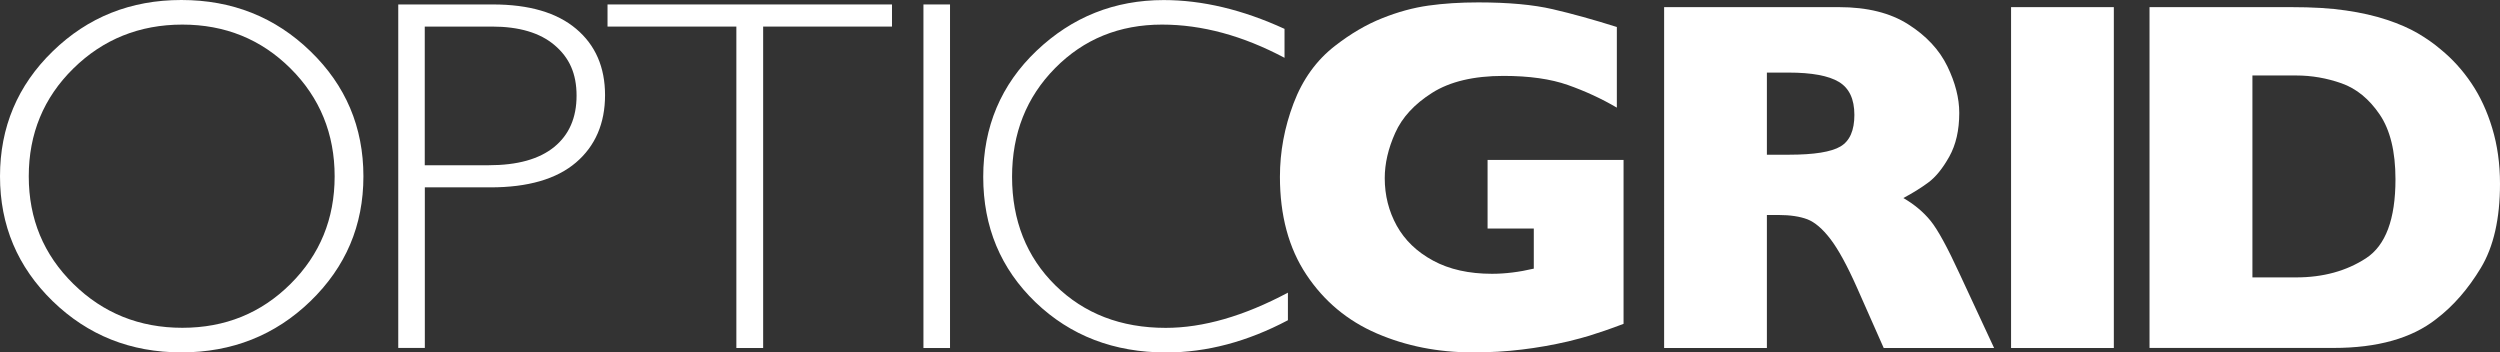 <svg xmlns="http://www.w3.org/2000/svg" viewBox="0 0 353.73 49.86">
  <rect x="0" y="0" width="353.73" height="49.86" fill="#333333" stroke="none"/>
  <g>
    <path fill="white" d="m25.66,0c7.19,0,13.28,2.42,18.27,7.26,4.99,4.83,7.49,10.73,7.49,17.69s-2.5,12.82-7.49,17.66c-4.99,4.83-11.09,7.25-18.27,7.25s-13.23-2.42-18.21-7.25C2.48,37.77,0,31.88,0,24.95S2.48,12.09,7.46,7.26C12.43,2.42,18.5,0,25.66,0Zm.14,46.38c6.05,0,11.15-2.07,15.31-6.21,4.16-4.14,6.24-9.22,6.24-15.22s-2.08-11.12-6.24-15.26c-4.16-4.14-9.27-6.21-15.31-6.21s-11.21,2.07-15.42,6.21c-4.21,4.14-6.31,9.23-6.31,15.26s2.1,11.08,6.31,15.22c4.21,4.14,9.35,6.21,15.42,6.21Z"/>
    <path fill="white" d="m56.34.63h13.4c5.12,0,9.05,1.15,11.78,3.45,2.73,2.3,4.09,5.43,4.09,9.39s-1.37,7.19-4.12,9.53-6.78,3.51-12.09,3.51h-9.29v22.72h-3.76V.63Zm3.76,3.13v19.62h9.05c4.06,0,7.14-.86,9.26-2.58,2.11-1.72,3.17-4.14,3.17-7.27s-1.03-5.37-3.1-7.13c-2.06-1.76-5.02-2.64-8.87-2.64h-9.5Z"/>
    <path fill="white" d="m126.21.63v3.13h-18.23v45.48h-3.79V3.76h-18.23V.63h40.26Z"/>
    <path fill="white" d="m134.42.63v48.61h-3.76V.63h3.76Z"/>
    <path fill="white" d="m181.75,4.07v4.11c-5.89-3.13-11.67-4.7-17.33-4.7-6.03,0-11.07,2.05-15.13,6.16-4.06,4.11-6.09,9.23-6.09,15.38s2.04,11.33,6.12,15.35c4.08,4.01,9.29,6.02,15.62,6.02,5.29,0,11.05-1.66,17.29-4.98v3.9c-5.75,3.04-11.49,4.56-17.22,4.56-7.4,0-13.56-2.37-18.5-7.11-4.93-4.75-7.39-10.65-7.39-17.73s2.52-13.07,7.55-17.85c5.03-4.78,11.03-7.17,17.99-7.17,5.47,0,11.17,1.36,17.08,4.07Z"/>
    <path fill="white" d="m229.7,45.83c-1.04.39-1.94.72-2.68.97-.74.25-1.46.49-2.14.7-.68.21-1.67.48-2.97.8-2.2.51-4.4.9-6.59,1.16-2.19.27-4.51.4-6.94.4-4.9,0-9.42-.89-13.57-2.68-4.15-1.79-7.47-4.56-9.97-8.32-2.5-3.76-3.74-8.37-3.74-13.85,0-3.53.64-6.99,1.93-10.39,1.29-3.4,3.25-6.12,5.9-8.16,2.18-1.69,4.39-2.99,6.63-3.88,2.24-.9,4.42-1.49,6.56-1.79,2.13-.3,4.49-.45,7.06-.45,4.24,0,7.75.32,10.51.96,2.76.64,5.79,1.48,9.08,2.52v11.41c-2.18-1.28-4.49-2.34-6.92-3.2-2.44-.86-5.48-1.29-9.12-1.29-4.2,0-7.56.8-10.07,2.38-2.52,1.59-4.27,3.49-5.25,5.69-.99,2.2-1.48,4.34-1.48,6.4,0,2.44.57,4.68,1.7,6.73,1.14,2.05,2.85,3.7,5.15,4.94,2.29,1.24,5.07,1.86,8.32,1.86,1.86,0,3.83-.24,5.92-.73v-5.67h-6.54v-9.71h19.24v23.17Z"/>
    <path fill="white" d="m282.15,49.24h-15.62l-3.79-8.56c-1.39-3.13-2.65-5.42-3.76-6.87-1.11-1.45-2.2-2.37-3.25-2.78-1.06-.4-2.42-.61-4.09-.61h-1.64v18.82h-14.54V1.01h24.74c3.99,0,7.26.81,9.81,2.44,2.55,1.62,4.39,3.6,5.52,5.92,1.13,2.32,1.69,4.52,1.69,6.61,0,2.44-.47,4.49-1.41,6.18-.94,1.68-1.93,2.9-2.98,3.67-1.04.77-2.22,1.5-3.52,2.19,1.55.9,2.84,1.98,3.85,3.22,1.01,1.24,2.38,3.75,4.12,7.53l4.87,10.47Zm-19.77-32.99c0-2.23-.73-3.78-2.19-4.66-1.46-.88-3.84-1.32-7.13-1.32h-3.06v11.62h3.13c3.55,0,5.98-.39,7.29-1.17,1.31-.78,1.96-2.27,1.96-4.47Z"/>
    <path fill="white" d="m299.09,49.24h-14.54V1.01h14.54v48.23Z"/>
    <path fill="white" d="m353.73,25.99c0,4.94-.9,8.91-2.7,11.9-1.8,2.99-3.91,5.42-6.35,7.27-3.46,2.71-8.29,4.07-14.51,4.07h-26.03V1.01h20.04c3.01,0,5.6.15,7.74.47,2.15.31,4.08.75,5.8,1.32,1.72.57,3.18,1.21,4.38,1.91,1.21.71,2.29,1.47,3.24,2.28,1.65,1.35,3.09,2.93,4.33,4.77,1.24,1.83,2.23,3.95,2.96,6.37.73,2.41,1.1,5.03,1.1,7.86Zm-14.79-.63c0-3.92-.75-6.98-2.24-9.17-1.49-2.19-3.29-3.66-5.39-4.4-2.1-.74-4.24-1.11-6.42-1.11h-6.19v28.57h6.19c3.8,0,7.1-.9,9.88-2.71,2.78-1.81,4.17-5.53,4.17-11.17Z"/>
  </g>
</svg>
